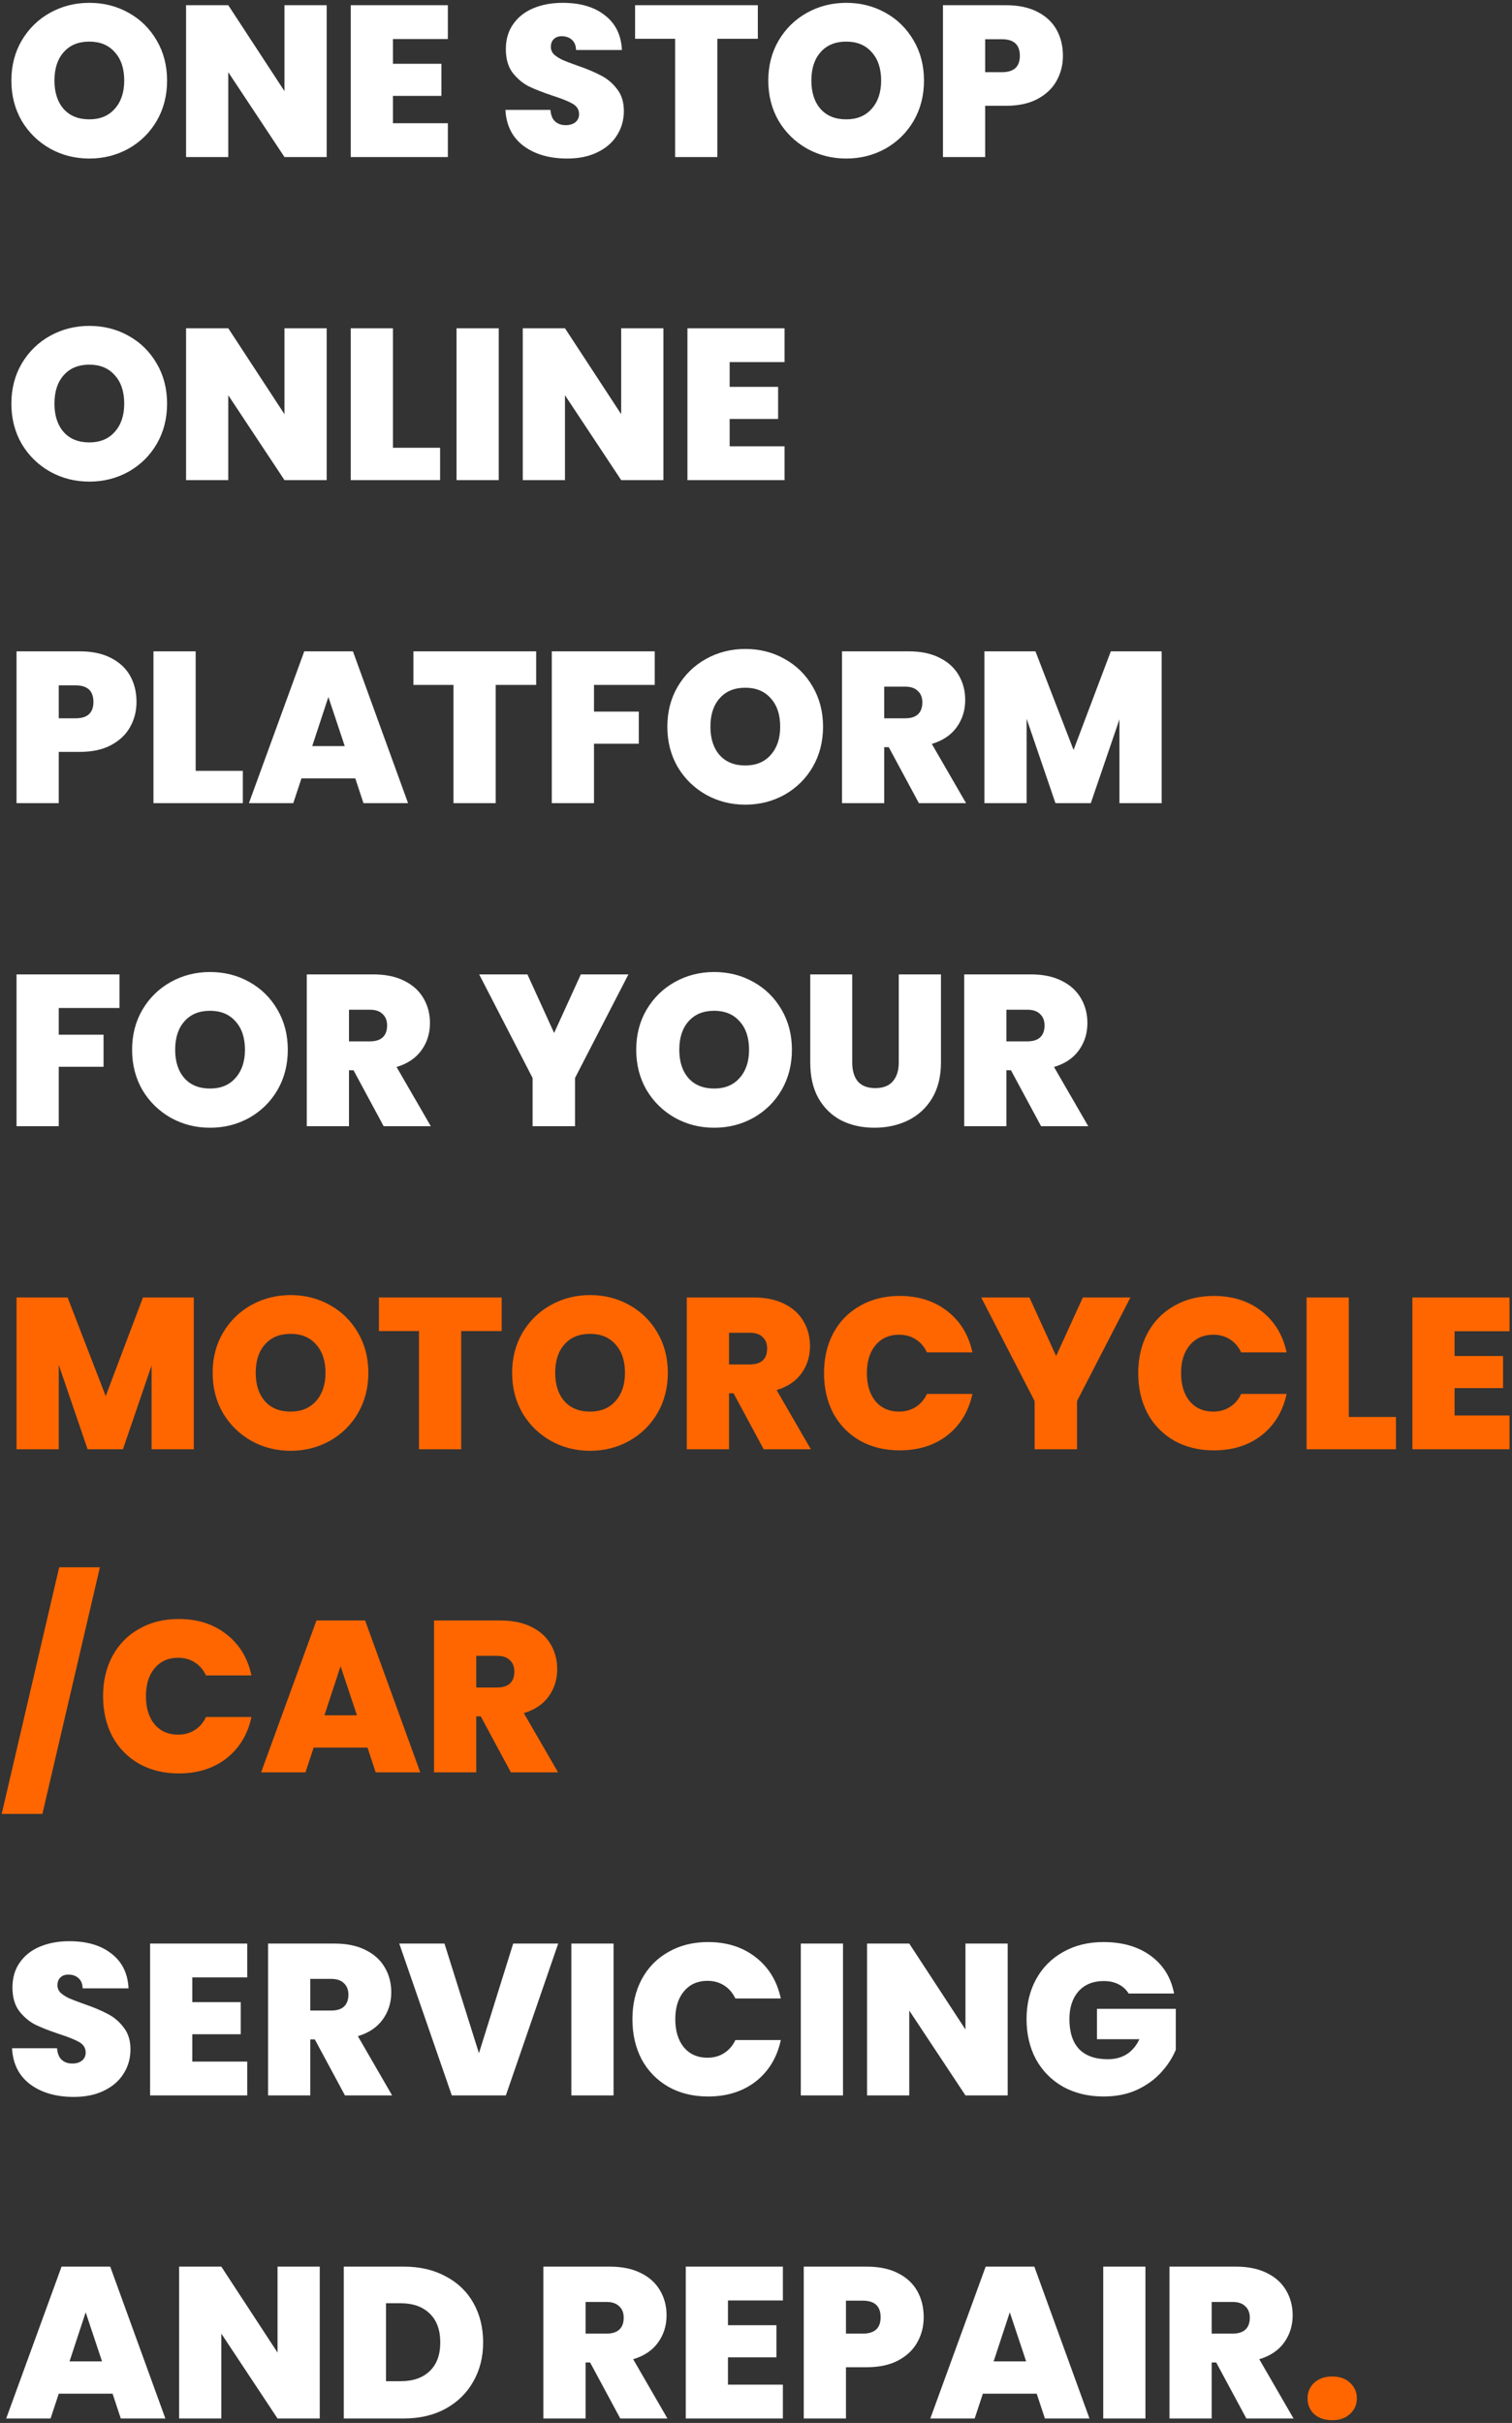 <svg width="337" height="540" viewBox="0 0 337 540" fill="none" xmlns="http://www.w3.org/2000/svg">
<rect x="0" y="0" width="337" height="540" fill="#333333" stroke="none"/>
<path d="M19.912 35.336C16.744 35.336 13.832 34.6 11.176 33.128C8.52 31.624 6.408 29.56 4.84 26.936C3.304 24.28 2.536 21.288 2.536 17.96C2.536 14.632 3.304 11.656 4.84 9.032C6.408 6.376 8.52 4.312 11.176 2.84C13.832 1.368 16.744 0.632 19.912 0.632C23.112 0.632 26.024 1.368 28.648 2.84C31.304 4.312 33.4 6.376 34.936 9.032C36.472 11.656 37.24 14.632 37.24 17.96C37.24 21.288 36.472 24.28 34.936 26.936C33.4 29.56 31.304 31.624 28.648 33.128C25.992 34.6 23.08 35.336 19.912 35.336ZM19.912 26.6C22.312 26.6 24.2 25.816 25.576 24.248C26.984 22.68 27.688 20.584 27.688 17.96C27.688 15.272 26.984 13.16 25.576 11.624C24.2 10.056 22.312 9.272 19.912 9.272C17.48 9.272 15.576 10.056 14.2 11.624C12.824 13.16 12.136 15.272 12.136 17.96C12.136 20.616 12.824 22.728 14.2 24.296C15.576 25.832 17.48 26.6 19.912 26.6ZM72.813 35H63.405L50.877 16.088V35H41.469V1.16H50.877L63.405 20.312V1.16H72.813V35ZM87.58 8.696V14.216H98.38V21.368H87.58V27.464H99.82V35H78.172V1.16H99.82V8.696H87.58ZM126.425 35.336C122.489 35.336 119.257 34.408 116.729 32.552C114.201 30.664 112.841 27.976 112.649 24.488H122.681C122.777 25.672 123.129 26.536 123.737 27.08C124.345 27.624 125.129 27.896 126.089 27.896C126.953 27.896 127.657 27.688 128.201 27.272C128.777 26.824 129.065 26.216 129.065 25.448C129.065 24.456 128.601 23.688 127.673 23.144C126.745 22.6 125.241 21.992 123.161 21.32C120.953 20.584 119.161 19.88 117.785 19.208C116.441 18.504 115.257 17.496 114.233 16.184C113.241 14.84 112.745 13.096 112.745 10.952C112.745 8.776 113.289 6.92 114.377 5.384C115.465 3.816 116.969 2.632 118.889 1.832C120.809 1.032 122.985 0.632 125.417 0.632C129.353 0.632 132.489 1.56 134.825 3.416C137.193 5.24 138.457 7.816 138.617 11.144H128.393C128.361 10.12 128.041 9.352 127.433 8.84C126.857 8.328 126.105 8.072 125.177 8.072C124.473 8.072 123.897 8.28 123.449 8.696C123.001 9.112 122.777 9.704 122.777 10.472C122.777 11.112 123.017 11.672 123.497 12.152C124.009 12.6 124.633 13 125.369 13.352C126.105 13.672 127.193 14.088 128.633 14.6C130.777 15.336 132.537 16.072 133.913 16.808C135.321 17.512 136.521 18.52 137.513 19.832C138.537 21.112 139.049 22.744 139.049 24.728C139.049 26.744 138.537 28.552 137.513 30.152C136.521 31.752 135.065 33.016 133.145 33.944C131.257 34.872 129.017 35.336 126.425 35.336ZM168.91 1.16V8.648H159.886V35H150.478V8.648H141.55V1.16H168.91ZM188.615 35.336C185.447 35.336 182.535 34.6 179.879 33.128C177.223 31.624 175.111 29.56 173.543 26.936C172.007 24.28 171.239 21.288 171.239 17.96C171.239 14.632 172.007 11.656 173.543 9.032C175.111 6.376 177.223 4.312 179.879 2.84C182.535 1.368 185.447 0.632 188.615 0.632C191.815 0.632 194.727 1.368 197.351 2.84C200.007 4.312 202.103 6.376 203.639 9.032C205.175 11.656 205.943 14.632 205.943 17.96C205.943 21.288 205.175 24.28 203.639 26.936C202.103 29.56 200.007 31.624 197.351 33.128C194.695 34.6 191.783 35.336 188.615 35.336ZM188.615 26.6C191.015 26.6 192.903 25.816 194.279 24.248C195.687 22.68 196.391 20.584 196.391 17.96C196.391 15.272 195.687 13.16 194.279 11.624C192.903 10.056 191.015 9.272 188.615 9.272C186.183 9.272 184.279 10.056 182.903 11.624C181.527 13.16 180.839 15.272 180.839 17.96C180.839 20.616 181.527 22.728 182.903 24.296C184.279 25.832 186.183 26.6 188.615 26.6ZM236.908 12.44C236.908 14.488 236.428 16.36 235.468 18.056C234.54 19.72 233.116 21.064 231.196 22.088C229.308 23.08 226.988 23.576 224.236 23.576H219.58V35H210.172V1.16H224.236C226.956 1.16 229.26 1.64 231.148 2.6C233.068 3.56 234.508 4.888 235.468 6.584C236.428 8.28 236.908 10.232 236.908 12.44ZM223.324 16.088C225.98 16.088 227.308 14.872 227.308 12.44C227.308 9.976 225.98 8.744 223.324 8.744H219.58V16.088H223.324ZM19.912 107.336C16.744 107.336 13.832 106.6 11.176 105.128C8.52 103.624 6.408 101.56 4.84 98.936C3.304 96.28 2.536 93.288 2.536 89.96C2.536 86.632 3.304 83.656 4.84 81.032C6.408 78.376 8.52 76.312 11.176 74.84C13.832 73.368 16.744 72.632 19.912 72.632C23.112 72.632 26.024 73.368 28.648 74.84C31.304 76.312 33.4 78.376 34.936 81.032C36.472 83.656 37.24 86.632 37.24 89.96C37.24 93.288 36.472 96.28 34.936 98.936C33.4 101.56 31.304 103.624 28.648 105.128C25.992 106.6 23.08 107.336 19.912 107.336ZM19.912 98.6C22.312 98.6 24.2 97.816 25.576 96.248C26.984 94.68 27.688 92.584 27.688 89.96C27.688 87.272 26.984 85.16 25.576 83.624C24.2 82.056 22.312 81.272 19.912 81.272C17.48 81.272 15.576 82.056 14.2 83.624C12.824 85.16 12.136 87.272 12.136 89.96C12.136 92.616 12.824 94.728 14.2 96.296C15.576 97.832 17.48 98.6 19.912 98.6ZM72.813 107H63.405L50.877 88.088V107H41.469V73.16H50.877L63.405 92.312V73.16H72.813V107ZM87.58 99.8H98.092V107H78.172V73.16H87.58V99.8ZM111.159 73.16V107H101.751V73.16H111.159ZM147.86 107H138.452L125.924 88.088V107H116.516V73.16H125.924L138.452 92.312V73.16H147.86V107ZM162.627 80.696V86.216H173.427V93.368H162.627V99.464H174.867V107H153.219V73.16H174.867V80.696H162.627ZM30.424 156.44C30.424 158.488 29.944 160.36 28.984 162.056C28.056 163.72 26.632 165.064 24.712 166.088C22.824 167.08 20.504 167.576 17.752 167.576H13.096V179H3.688V145.16H17.752C20.472 145.16 22.776 145.64 24.664 146.6C26.584 147.56 28.024 148.888 28.984 150.584C29.944 152.28 30.424 154.232 30.424 156.44ZM16.84 160.088C19.496 160.088 20.824 158.872 20.824 156.44C20.824 153.976 19.496 152.744 16.84 152.744H13.096V160.088H16.84ZM43.612 171.8H54.124V179H34.204V145.16H43.612V171.8ZM79.19 173.48H67.19L65.366 179H55.478L67.814 145.16H78.662L90.95 179H81.014L79.19 173.48ZM76.838 166.28L73.19 155.336L69.59 166.28H76.838ZM119.504 145.16V152.648H110.48V179H101.072V152.648H92.144V145.16H119.504ZM145.929 145.16V152.648H132.393V158.6H142.377V165.752H132.393V179H122.985V145.16H145.929ZM166.115 179.336C162.947 179.336 160.035 178.6 157.379 177.128C154.723 175.624 152.611 173.56 151.043 170.936C149.507 168.28 148.739 165.288 148.739 161.96C148.739 158.632 149.507 155.656 151.043 153.032C152.611 150.376 154.723 148.312 157.379 146.84C160.035 145.368 162.947 144.632 166.115 144.632C169.315 144.632 172.227 145.368 174.851 146.84C177.507 148.312 179.603 150.376 181.139 153.032C182.675 155.656 183.443 158.632 183.443 161.96C183.443 165.288 182.675 168.28 181.139 170.936C179.603 173.56 177.507 175.624 174.851 177.128C172.195 178.6 169.283 179.336 166.115 179.336ZM166.115 170.6C168.515 170.6 170.403 169.816 171.779 168.248C173.187 166.68 173.891 164.584 173.891 161.96C173.891 159.272 173.187 157.16 171.779 155.624C170.403 154.056 168.515 153.272 166.115 153.272C163.683 153.272 161.779 154.056 160.403 155.624C159.027 157.16 158.339 159.272 158.339 161.96C158.339 164.616 159.027 166.728 160.403 168.296C161.779 169.832 163.683 170.6 166.115 170.6ZM204.808 179L198.088 166.52H197.08V179H187.672V145.16H202.504C205.224 145.16 207.528 145.64 209.416 146.6C211.304 147.528 212.728 148.824 213.688 150.488C214.648 152.12 215.128 153.96 215.128 156.008C215.128 158.312 214.488 160.344 213.208 162.104C211.96 163.832 210.12 165.064 207.688 165.8L215.32 179H204.808ZM197.08 160.088H201.736C203.016 160.088 203.976 159.784 204.616 159.176C205.256 158.568 205.576 157.688 205.576 156.536C205.576 155.448 205.24 154.6 204.568 153.992C203.928 153.352 202.984 153.032 201.736 153.032H197.08V160.088ZM258.911 145.16V179H249.503V160.328L243.119 179H235.247L228.815 160.184V179H219.407V145.16H230.783L239.279 167.144L247.583 145.16H258.911ZM26.632 217.16V224.648H13.096V230.6H23.08V237.752H13.096V251H3.688V217.16H26.632ZM46.818 251.336C43.65 251.336 40.738 250.6 38.082 249.128C35.426 247.624 33.314 245.56 31.746 242.936C30.21 240.28 29.442 237.288 29.442 233.96C29.442 230.632 30.21 227.656 31.746 225.032C33.314 222.376 35.426 220.312 38.082 218.84C40.738 217.368 43.65 216.632 46.818 216.632C50.018 216.632 52.93 217.368 55.554 218.84C58.21 220.312 60.306 222.376 61.842 225.032C63.378 227.656 64.146 230.632 64.146 233.96C64.146 237.288 63.378 240.28 61.842 242.936C60.306 245.56 58.21 247.624 55.554 249.128C52.898 250.6 49.986 251.336 46.818 251.336ZM46.818 242.6C49.218 242.6 51.106 241.816 52.482 240.248C53.89 238.68 54.594 236.584 54.594 233.96C54.594 231.272 53.89 229.16 52.482 227.624C51.106 226.056 49.218 225.272 46.818 225.272C44.386 225.272 42.482 226.056 41.106 227.624C39.73 229.16 39.042 231.272 39.042 233.96C39.042 236.616 39.73 238.728 41.106 240.296C42.482 241.832 44.386 242.6 46.818 242.6ZM85.511 251L78.791 238.52H77.784V251H68.376V217.16H83.207C85.927 217.16 88.231 217.64 90.12 218.6C92.007 219.528 93.431 220.824 94.391 222.488C95.352 224.12 95.832 225.96 95.832 228.008C95.832 230.312 95.192 232.344 93.912 234.104C92.663 235.832 90.823 237.064 88.391 237.8L96.023 251H85.511ZM77.784 232.088H82.439C83.719 232.088 84.68 231.784 85.32 231.176C85.96 230.568 86.279 229.688 86.279 228.536C86.279 227.448 85.944 226.6 85.272 225.992C84.632 225.352 83.688 225.032 82.439 225.032H77.784V232.088ZM140.065 217.16L128.161 240.248V251H118.705V240.248L106.801 217.16H117.553L123.505 230.216L129.457 217.16H140.065ZM159.178 251.336C156.01 251.336 153.098 250.6 150.442 249.128C147.786 247.624 145.674 245.56 144.106 242.936C142.57 240.28 141.802 237.288 141.802 233.96C141.802 230.632 142.57 227.656 144.106 225.032C145.674 222.376 147.786 220.312 150.442 218.84C153.098 217.368 156.01 216.632 159.178 216.632C162.378 216.632 165.29 217.368 167.914 218.84C170.57 220.312 172.666 222.376 174.202 225.032C175.738 227.656 176.506 230.632 176.506 233.96C176.506 237.288 175.738 240.28 174.202 242.936C172.666 245.56 170.57 247.624 167.914 249.128C165.258 250.6 162.346 251.336 159.178 251.336ZM159.178 242.6C161.578 242.6 163.466 241.816 164.842 240.248C166.25 238.68 166.954 236.584 166.954 233.96C166.954 231.272 166.25 229.16 164.842 227.624C163.466 226.056 161.578 225.272 159.178 225.272C156.746 225.272 154.842 226.056 153.466 227.624C152.09 229.16 151.402 231.272 151.402 233.96C151.402 236.616 152.09 238.728 153.466 240.296C154.842 241.832 156.746 242.6 159.178 242.6ZM189.951 217.16V236.792C189.951 238.616 190.367 240.024 191.199 241.016C192.063 242.008 193.359 242.504 195.087 242.504C196.815 242.504 198.111 242.008 198.975 241.016C199.871 239.992 200.319 238.584 200.319 236.792V217.16H209.727V236.792C209.727 239.896 209.071 242.552 207.759 244.76C206.447 246.936 204.655 248.584 202.383 249.704C200.143 250.792 197.647 251.336 194.895 251.336C192.143 251.336 189.679 250.792 187.503 249.704C185.359 248.584 183.663 246.936 182.415 244.76C181.199 242.584 180.591 239.928 180.591 236.792V217.16H189.951ZM232.043 251L225.323 238.52H224.315V251H214.907V217.16H229.739C232.459 217.16 234.763 217.64 236.651 218.6C238.539 219.528 239.963 220.824 240.923 222.488C241.883 224.12 242.363 225.96 242.363 228.008C242.363 230.312 241.723 232.344 240.443 234.104C239.195 235.832 237.355 237.064 234.923 237.8L242.555 251H232.043ZM224.315 232.088H228.971C230.251 232.088 231.211 231.784 231.851 231.176C232.491 230.568 232.811 229.688 232.811 228.536C232.811 227.448 232.475 226.6 231.803 225.992C231.163 225.352 230.219 225.032 228.971 225.032H224.315V232.088ZM16.456 467.336C12.52 467.336 9.288 466.408 6.76 464.552C4.232 462.664 2.872 459.976 2.68 456.488H12.712C12.808 457.672 13.16 458.536 13.768 459.08C14.376 459.624 15.16 459.896 16.12 459.896C16.984 459.896 17.688 459.688 18.232 459.272C18.808 458.824 19.096 458.216 19.096 457.448C19.096 456.456 18.632 455.688 17.704 455.144C16.776 454.6 15.272 453.992 13.192 453.32C10.984 452.584 9.192 451.88 7.816 451.208C6.472 450.504 5.288 449.496 4.264 448.184C3.272 446.84 2.776 445.096 2.776 442.952C2.776 440.776 3.32 438.92 4.408 437.384C5.496 435.816 7 434.632 8.92 433.832C10.84 433.032 13.016 432.632 15.448 432.632C19.384 432.632 22.52 433.56 24.856 435.416C27.224 437.24 28.488 439.816 28.648 443.144H18.424C18.392 442.12 18.072 441.352 17.464 440.84C16.888 440.328 16.136 440.072 15.208 440.072C14.504 440.072 13.928 440.28 13.48 440.696C13.032 441.112 12.808 441.704 12.808 442.472C12.808 443.112 13.048 443.672 13.528 444.152C14.04 444.6 14.664 445 15.4 445.352C16.136 445.672 17.224 446.088 18.664 446.6C20.808 447.336 22.568 448.072 23.944 448.808C25.352 449.512 26.552 450.52 27.544 451.832C28.568 453.112 29.08 454.744 29.08 456.728C29.08 458.744 28.568 460.552 27.544 462.152C26.552 463.752 25.096 465.016 23.176 465.944C21.288 466.872 19.048 467.336 16.456 467.336ZM42.862 440.696V446.216H53.662V453.368H42.862V459.464H55.102V467H33.454V433.16H55.102V440.696H42.862ZM76.886 467L70.166 454.52H69.159V467H59.751V433.16H74.582C77.302 433.16 79.606 433.64 81.495 434.6C83.382 435.528 84.806 436.824 85.766 438.488C86.727 440.12 87.207 441.96 87.207 444.008C87.207 446.312 86.567 448.344 85.287 450.104C84.038 451.832 82.198 453.064 79.766 453.8L87.398 467H76.886ZM69.159 448.088H73.814C75.094 448.088 76.055 447.784 76.695 447.176C77.335 446.568 77.654 445.688 77.654 444.536C77.654 443.448 77.319 442.6 76.647 441.992C76.007 441.352 75.062 441.032 73.814 441.032H69.159V448.088ZM124.413 433.16L112.749 467H100.701L88.989 433.16H99.069L106.749 457.592L114.381 433.16H124.413ZM136.752 433.16V467H127.344V433.16H136.752ZM140.958 450.008C140.958 446.68 141.646 443.72 143.022 441.128C144.43 438.504 146.414 436.472 148.974 435.032C151.534 433.56 154.478 432.824 157.806 432.824C162.03 432.824 165.582 433.96 168.462 436.232C171.342 438.472 173.198 441.528 174.03 445.4H163.902C163.294 444.12 162.446 443.144 161.358 442.472C160.302 441.8 159.07 441.464 157.662 441.464C155.486 441.464 153.742 442.248 152.43 443.816C151.15 445.352 150.51 447.416 150.51 450.008C150.51 452.632 151.15 454.728 152.43 456.296C153.742 457.832 155.486 458.6 157.662 458.6C159.07 458.6 160.302 458.264 161.358 457.592C162.446 456.92 163.294 455.944 163.902 454.664H174.03C173.198 458.536 171.342 461.608 168.462 463.88C165.582 466.12 162.03 467.24 157.806 467.24C154.478 467.24 151.534 466.52 148.974 465.08C146.414 463.608 144.43 461.576 143.022 458.984C141.646 456.36 140.958 453.368 140.958 450.008ZM187.893 433.16V467H178.485V433.16H187.893ZM224.595 467H215.187L202.659 448.088V467H193.251V433.16H202.659L215.187 452.312V433.16H224.595V467ZM251.554 444.296C251.01 443.4 250.258 442.712 249.298 442.232C248.37 441.752 247.266 441.512 245.986 441.512C243.618 441.512 241.746 442.28 240.37 443.816C239.026 445.352 238.354 447.416 238.354 450.008C238.354 452.92 239.074 455.144 240.514 456.68C241.986 458.184 244.114 458.936 246.898 458.936C250.194 458.936 252.546 457.448 253.954 454.472H244.498V447.704H262.066V456.824C261.33 458.616 260.242 460.296 258.802 461.864C257.394 463.432 255.602 464.728 253.426 465.752C251.25 466.744 248.77 467.24 245.986 467.24C242.594 467.24 239.586 466.52 236.962 465.08C234.37 463.608 232.354 461.576 230.914 458.984C229.506 456.36 228.802 453.368 228.802 450.008C228.802 446.68 229.506 443.72 230.914 441.128C232.354 438.504 234.37 436.472 236.962 435.032C239.554 433.56 242.546 432.824 245.938 432.824C250.194 432.824 253.714 433.848 256.498 435.896C259.282 437.944 261.01 440.744 261.682 444.296H251.554ZM25.096 533.48H13.096L11.272 539H1.384L13.72 505.16H24.568L36.856 539H26.92L25.096 533.48ZM22.744 526.28L19.096 515.336L15.496 526.28H22.744ZM71.266 539H61.858L49.33 520.088V539H39.922V505.16H49.33L61.858 524.312V505.16H71.266V539ZM90.017 505.16C93.57 505.16 96.674 505.88 99.329 507.32C102.018 508.728 104.082 510.712 105.522 513.272C106.962 515.832 107.682 518.76 107.682 522.056C107.682 525.32 106.946 528.232 105.474 530.792C104.034 533.352 101.97 535.368 99.281 536.84C96.626 538.28 93.537 539 90.017 539H76.626V505.16H90.017ZM89.297 530.696C92.049 530.696 94.21 529.944 95.778 528.44C97.346 526.936 98.129 524.808 98.129 522.056C98.129 519.272 97.346 517.128 95.778 515.624C94.21 514.088 92.049 513.32 89.297 513.32H86.034V530.696H89.297ZM138.246 539L131.526 526.52H130.518V539H121.11V505.16H135.942C138.662 505.16 140.966 505.64 142.854 506.6C144.742 507.528 146.166 508.824 147.126 510.488C148.086 512.12 148.566 513.96 148.566 516.008C148.566 518.312 147.926 520.344 146.646 522.104C145.398 523.832 143.558 525.064 141.126 525.8L148.758 539H138.246ZM130.518 520.088H135.174C136.454 520.088 137.414 519.784 138.054 519.176C138.694 518.568 139.014 517.688 139.014 516.536C139.014 515.448 138.678 514.6 138.006 513.992C137.366 513.352 136.422 513.032 135.174 513.032H130.518V520.088ZM162.252 512.696V518.216H173.052V525.368H162.252V531.464H174.492V539H152.844V505.16H174.492V512.696H162.252ZM205.877 516.44C205.877 518.488 205.397 520.36 204.437 522.056C203.509 523.72 202.085 525.064 200.165 526.088C198.277 527.08 195.957 527.576 193.205 527.576H188.549V539H179.141V505.16H193.205C195.925 505.16 198.229 505.64 200.117 506.6C202.037 507.56 203.477 508.888 204.437 510.584C205.397 512.28 205.877 514.232 205.877 516.44ZM192.293 520.088C194.949 520.088 196.277 518.872 196.277 516.44C196.277 513.976 194.949 512.744 192.293 512.744H188.549V520.088H192.293ZM231.065 533.48H219.065L217.241 539H207.353L219.689 505.16H230.537L242.825 539H232.889L231.065 533.48ZM228.713 526.28L225.065 515.336L221.465 526.28H228.713ZM255.299 505.16V539H245.891V505.16H255.299ZM277.793 539L271.073 526.52H270.065V539H260.657V505.16H275.489C278.209 505.16 280.513 505.64 282.401 506.6C284.289 507.528 285.713 508.824 286.673 510.488C287.633 512.12 288.113 513.96 288.113 516.008C288.113 518.312 287.473 520.344 286.193 522.104C284.945 523.832 283.105 525.064 280.673 525.8L288.305 539H277.793ZM270.065 520.088H274.721C276.001 520.088 276.961 519.784 277.601 519.176C278.241 518.568 278.561 517.688 278.561 516.536C278.561 515.448 278.225 514.6 277.553 513.992C276.913 513.352 275.969 513.032 274.721 513.032H270.065V520.088Z" fill="white"/>
<path d="M43.192 289.16V323H33.784V304.328L27.4 323H19.528L13.096 304.184V323H3.688V289.16H15.064L23.56 311.144L31.864 289.16H43.192ZM64.771 323.336C61.603 323.336 58.691 322.6 56.035 321.128C53.379 319.624 51.267 317.56 49.699 314.936C48.163 312.28 47.395 309.288 47.395 305.96C47.395 302.632 48.163 299.656 49.699 297.032C51.267 294.376 53.379 292.312 56.035 290.84C58.691 289.368 61.603 288.632 64.771 288.632C67.971 288.632 70.883 289.368 73.507 290.84C76.163 292.312 78.259 294.376 79.795 297.032C81.331 299.656 82.099 302.632 82.099 305.96C82.099 309.288 81.331 312.28 79.795 314.936C78.259 317.56 76.163 319.624 73.507 321.128C70.851 322.6 67.939 323.336 64.771 323.336ZM64.771 314.6C67.171 314.6 69.059 313.816 70.435 312.248C71.843 310.68 72.547 308.584 72.547 305.96C72.547 303.272 71.843 301.16 70.435 299.624C69.059 298.056 67.171 297.272 64.771 297.272C62.339 297.272 60.435 298.056 59.059 299.624C57.683 301.16 56.995 303.272 56.995 305.96C56.995 308.616 57.683 310.728 59.059 312.296C60.435 313.832 62.339 314.6 64.771 314.6ZM111.817 289.16V296.648H102.793V323H93.385V296.648H84.457V289.16H111.817ZM131.521 323.336C128.353 323.336 125.441 322.6 122.785 321.128C120.129 319.624 118.017 317.56 116.449 314.936C114.913 312.28 114.145 309.288 114.145 305.96C114.145 302.632 114.913 299.656 116.449 297.032C118.017 294.376 120.129 292.312 122.785 290.84C125.441 289.368 128.353 288.632 131.521 288.632C134.721 288.632 137.633 289.368 140.257 290.84C142.913 292.312 145.009 294.376 146.545 297.032C148.081 299.656 148.849 302.632 148.849 305.96C148.849 309.288 148.081 312.28 146.545 314.936C145.009 317.56 142.913 319.624 140.257 321.128C137.601 322.6 134.689 323.336 131.521 323.336ZM131.521 314.6C133.921 314.6 135.809 313.816 137.185 312.248C138.593 310.68 139.297 308.584 139.297 305.96C139.297 303.272 138.593 301.16 137.185 299.624C135.809 298.056 133.921 297.272 131.521 297.272C129.089 297.272 127.185 298.056 125.809 299.624C124.433 301.16 123.745 303.272 123.745 305.96C123.745 308.616 124.433 310.728 125.809 312.296C127.185 313.832 129.089 314.6 131.521 314.6ZM170.215 323L163.495 310.52H162.487V323H153.079V289.16H167.911C170.631 289.16 172.935 289.64 174.823 290.6C176.711 291.528 178.135 292.824 179.095 294.488C180.055 296.12 180.535 297.96 180.535 300.008C180.535 302.312 179.895 304.344 178.615 306.104C177.367 307.832 175.527 309.064 173.095 309.8L180.727 323H170.215ZM162.487 304.088H167.143C168.423 304.088 169.383 303.784 170.023 303.176C170.663 302.568 170.983 301.688 170.983 300.536C170.983 299.448 170.647 298.6 169.975 297.992C169.335 297.352 168.391 297.032 167.143 297.032H162.487V304.088ZM183.661 306.008C183.661 302.68 184.349 299.72 185.725 297.128C187.133 294.504 189.117 292.472 191.677 291.032C194.237 289.56 197.181 288.824 200.509 288.824C204.733 288.824 208.285 289.96 211.165 292.232C214.045 294.472 215.901 297.528 216.733 301.4H206.605C205.997 300.12 205.149 299.144 204.061 298.472C203.005 297.8 201.773 297.464 200.365 297.464C198.189 297.464 196.445 298.248 195.133 299.816C193.853 301.352 193.213 303.416 193.213 306.008C193.213 308.632 193.853 310.728 195.133 312.296C196.445 313.832 198.189 314.6 200.365 314.6C201.773 314.6 203.005 314.264 204.061 313.592C205.149 312.92 205.997 311.944 206.605 310.664H216.733C215.901 314.536 214.045 317.608 211.165 319.88C208.285 322.12 204.733 323.24 200.509 323.24C197.181 323.24 194.237 322.52 191.677 321.08C189.117 319.608 187.133 317.576 185.725 314.984C184.349 312.36 183.661 309.368 183.661 306.008ZM251.956 289.16L240.052 312.248V323H230.596V312.248L218.692 289.16H229.444L235.396 302.216L241.348 289.16H251.956ZM253.692 306.008C253.692 302.68 254.38 299.72 255.756 297.128C257.164 294.504 259.148 292.472 261.708 291.032C264.268 289.56 267.212 288.824 270.54 288.824C274.764 288.824 278.316 289.96 281.196 292.232C284.076 294.472 285.932 297.528 286.764 301.4H276.636C276.028 300.12 275.18 299.144 274.092 298.472C273.036 297.8 271.804 297.464 270.396 297.464C268.22 297.464 266.476 298.248 265.164 299.816C263.884 301.352 263.244 303.416 263.244 306.008C263.244 308.632 263.884 310.728 265.164 312.296C266.476 313.832 268.22 314.6 270.396 314.6C271.804 314.6 273.036 314.264 274.092 313.592C275.18 312.92 276.028 311.944 276.636 310.664H286.764C285.932 314.536 284.076 317.608 281.196 319.88C278.316 322.12 274.764 323.24 270.54 323.24C267.212 323.24 264.268 322.52 261.708 321.08C259.148 319.608 257.164 317.576 255.756 314.984C254.38 312.36 253.692 309.368 253.692 306.008ZM300.627 315.8H311.139V323H291.219V289.16H300.627V315.8ZM324.205 296.696V302.216H335.005V309.368H324.205V315.464H336.445V323H314.797V289.16H336.445V296.696H324.205ZM22.264 349.304L9.448 404.264H0.376L13.192 349.304H22.264ZM22.974 378.008C22.974 374.68 23.662 371.72 25.038 369.128C26.445 366.504 28.43 364.472 30.989 363.032C33.55 361.56 36.493 360.824 39.822 360.824C44.045 360.824 47.597 361.96 50.477 364.232C53.358 366.472 55.214 369.528 56.045 373.4H45.917C45.309 372.12 44.462 371.144 43.373 370.472C42.318 369.8 41.086 369.464 39.678 369.464C37.502 369.464 35.758 370.248 34.446 371.816C33.166 373.352 32.526 375.416 32.526 378.008C32.526 380.632 33.166 382.728 34.446 384.296C35.758 385.832 37.502 386.6 39.678 386.6C41.086 386.6 42.318 386.264 43.373 385.592C44.462 384.92 45.309 383.944 45.917 382.664H56.045C55.214 386.536 53.358 389.608 50.477 391.88C47.597 394.12 44.045 395.24 39.822 395.24C36.493 395.24 33.55 394.52 30.989 393.08C28.43 391.608 26.445 389.576 25.038 386.984C23.662 384.36 22.974 381.368 22.974 378.008ZM81.909 389.48H69.909L68.085 395H58.197L70.532 361.16H81.38L93.668 395H83.733L81.909 389.48ZM79.556 382.28L75.909 371.336L72.308 382.28H79.556ZM113.871 395L107.151 382.52H106.143V395H96.735V361.16H111.567C114.287 361.16 116.591 361.64 118.479 362.6C120.367 363.528 121.791 364.824 122.751 366.488C123.711 368.12 124.191 369.96 124.191 372.008C124.191 374.312 123.551 376.344 122.271 378.104C121.023 379.832 119.183 381.064 116.751 381.8L124.383 395H113.871ZM106.143 376.088H110.799C112.079 376.088 113.039 375.784 113.679 375.176C114.319 374.568 114.639 373.688 114.639 372.536C114.639 371.448 114.303 370.6 113.631 369.992C112.991 369.352 112.047 369.032 110.799 369.032H106.143V376.088ZM296.951 539.384C295.287 539.384 293.943 538.936 292.919 538.04C291.927 537.112 291.431 535.944 291.431 534.536C291.431 533.128 291.927 531.96 292.919 531.032C293.943 530.104 295.287 529.64 296.951 529.64C298.583 529.64 299.895 530.104 300.887 531.032C301.911 531.96 302.423 533.128 302.423 534.536C302.423 535.912 301.911 537.064 300.887 537.992C299.895 538.92 298.583 539.384 296.951 539.384Z" fill="#FF6600"/>
</svg>
